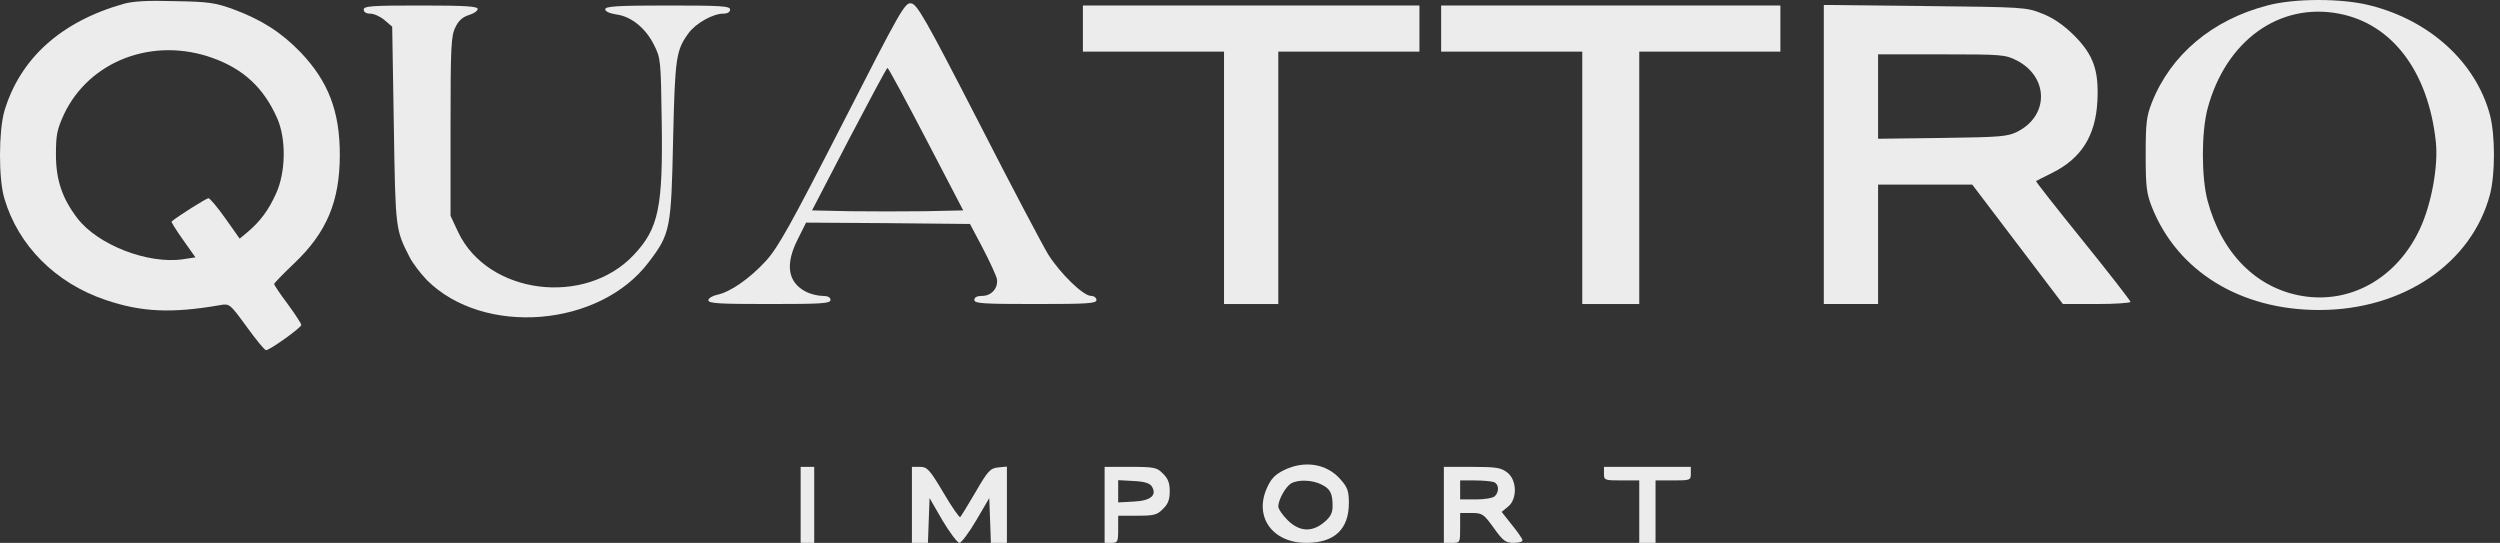 <svg width="175" height="38" viewBox="0 0 175 38" fill="none" xmlns="http://www.w3.org/2000/svg">
<rect x="0" y="0" width="175" height="38" fill="#333333" stroke="none"/>
<path d="M8.646 0.271C4.277 1.506 1.408 4.089 0.306 7.775C-0.093 9.162 -0.112 12.505 0.306 13.892C1.275 17.198 3.897 19.819 7.392 20.997C9.9 21.852 12.028 21.947 15.409 21.358C16.074 21.244 16.093 21.263 17.271 22.878C17.917 23.771 18.525 24.512 18.62 24.512C18.886 24.512 21.09 22.935 21.09 22.745C21.09 22.65 20.653 21.985 20.14 21.282C19.608 20.579 19.19 19.952 19.19 19.876C19.19 19.819 19.817 19.173 20.596 18.432C22.876 16.267 23.787 14.082 23.787 10.833C23.787 7.794 22.989 5.704 21.033 3.652C19.684 2.265 18.335 1.392 16.34 0.651C15.086 0.195 14.612 0.119 12.256 0.081C10.375 0.024 9.311 0.081 8.646 0.271ZM14.916 4.07C17.062 4.849 18.468 6.16 19.399 8.269C20.045 9.713 20.007 12.068 19.323 13.55C18.791 14.728 18.221 15.488 17.328 16.248L16.777 16.704L15.77 15.279C15.22 14.5 14.688 13.873 14.593 13.873C14.46 13.873 12.484 15.108 12.009 15.507C11.971 15.526 12.332 16.115 12.807 16.78L13.681 18.015L12.807 18.148C10.356 18.508 6.842 17.141 5.417 15.279C4.353 13.892 3.916 12.581 3.916 10.833C3.916 9.428 3.992 9.067 4.486 7.984C6.272 4.241 10.736 2.55 14.916 4.07Z" fill="#ECECEC"/>
<path d="M158.709 0.385C154.852 1.392 151.964 3.823 150.635 7.167C150.255 8.136 150.198 8.592 150.198 10.833C150.198 13.075 150.255 13.531 150.635 14.5C152.42 18.983 156.809 21.7 162.337 21.7C168.226 21.7 173.033 18.433 174.306 13.588C174.667 12.144 174.667 9.523 174.306 8.079C173.337 4.412 170.145 1.449 165.928 0.385C163.971 -0.128 160.608 -0.128 158.709 0.385ZM163.724 0.955C167.447 1.658 169.974 5.001 170.506 9.903C170.696 11.593 170.202 14.31 169.385 16.039C167.789 19.458 164.541 21.301 161.121 20.712C157.93 20.161 155.517 17.73 154.529 14.044C154.092 12.41 154.092 9.257 154.529 7.604C155.802 2.854 159.544 0.157 163.724 0.955Z" fill="#ECECEC"/>
<path d="M58.971 8.668C55.324 15.792 54.45 17.35 53.614 18.262C52.493 19.496 51.087 20.465 50.194 20.636C49.852 20.712 49.586 20.883 49.586 21.016C49.586 21.244 50.365 21.282 53.861 21.282C57.527 21.282 58.135 21.244 58.135 20.997C58.135 20.807 57.945 20.712 57.565 20.712C57.242 20.712 56.729 20.579 56.425 20.427C55.133 19.762 54.944 18.508 55.855 16.723L56.425 15.583L62.163 15.621L67.9 15.678L68.793 17.369C69.287 18.318 69.724 19.268 69.781 19.515C69.895 20.142 69.42 20.712 68.755 20.712C68.394 20.712 68.204 20.807 68.204 20.997C68.204 21.244 68.812 21.282 72.478 21.282C76.145 21.282 76.753 21.244 76.753 20.997C76.753 20.845 76.582 20.712 76.373 20.712C75.822 20.712 74.207 19.135 73.371 17.805C72.991 17.179 70.769 12.98 68.47 8.478C64.746 1.24 64.195 0.29 63.777 0.233C63.34 0.176 63.056 0.67 58.971 8.668ZM64.822 9.732L67.425 14.728L64.765 14.785C63.322 14.804 60.928 14.804 59.484 14.785L56.843 14.728L59.427 9.751C60.871 6.996 62.068 4.754 62.125 4.754C62.182 4.754 63.398 6.996 64.822 9.732Z" fill="#ECECEC"/>
<path d="M25.459 0.67C25.459 0.841 25.63 0.955 25.915 0.955C26.181 0.955 26.637 1.164 26.922 1.411L27.454 1.867L27.568 8.782C27.682 16.077 27.682 16.058 28.67 17.995C28.879 18.413 29.43 19.135 29.886 19.61C33.856 23.562 41.968 22.916 45.407 18.356C46.927 16.362 46.984 16.02 47.117 9.789C47.25 3.994 47.326 3.519 48.199 2.322C48.712 1.62 49.909 0.955 50.631 0.955C50.935 0.955 51.106 0.841 51.106 0.67C51.106 0.423 50.498 0.385 46.737 0.385C43.165 0.385 42.367 0.442 42.367 0.651C42.367 0.803 42.671 0.936 43.146 1.012C44.172 1.145 45.198 1.961 45.787 3.158C46.243 4.051 46.262 4.241 46.319 8.44C46.414 14.5 46.11 15.982 44.381 17.825C40.961 21.491 34.141 20.617 32.071 16.248L31.538 15.108V8.839C31.538 3.253 31.576 2.493 31.881 1.905C32.09 1.449 32.393 1.183 32.83 1.05C33.153 0.955 33.438 0.765 33.438 0.632C33.438 0.442 32.583 0.385 29.449 0.385C26.029 0.385 25.459 0.423 25.459 0.67Z" fill="#ECECEC"/>
<path d="M75.803 1.999V3.614H80.742H85.682V12.448V21.282H87.582H89.481V12.448V3.614H94.421H99.36V1.999V0.385H87.582H75.803V1.999Z" fill="#ECECEC"/>
<path d="M100.88 1.999V3.614H105.819H110.759V12.448V21.282H112.753H114.748V12.448V3.614H119.688H124.627V1.999V0.385H112.753H100.88V1.999Z" fill="#ECECEC"/>
<path d="M127.666 10.814V21.282H129.566H131.466V17.103V12.923H134.771H138.058L141.231 17.103L144.403 21.282H146.759C148.07 21.282 149.134 21.206 149.134 21.13C149.134 21.054 147.633 19.116 145.79 16.837C143.947 14.557 142.485 12.695 142.523 12.676C142.542 12.657 143.073 12.391 143.681 12.087C145.695 11.08 146.683 9.504 146.816 7.11C146.93 4.925 146.55 3.842 145.163 2.455C144.422 1.734 143.738 1.259 142.959 0.955C141.839 0.499 141.649 0.499 134.752 0.423L127.666 0.347V10.814ZM141.155 4.222C143.396 5.362 143.453 8.06 141.25 9.2C140.547 9.561 140.11 9.599 135.987 9.656L131.466 9.713V6.768V3.804H135.892C140.11 3.804 140.357 3.823 141.155 4.222Z" fill="#ECECEC"/>
<path d="M89.88 32.909C89.253 33.213 88.968 33.517 88.683 34.163C87.772 36.195 89.082 38 91.438 38C93.414 38 94.421 37.05 94.421 35.207C94.421 34.371 94.326 34.105 93.832 33.555C92.882 32.453 91.305 32.206 89.88 32.909ZM92.502 33.916C93.129 34.219 93.281 34.542 93.281 35.435C93.281 35.91 93.129 36.195 92.692 36.556C91.837 37.278 90.944 37.221 90.127 36.404C89.766 36.043 89.481 35.625 89.481 35.454C89.481 34.979 89.994 34.068 90.374 33.84C90.868 33.555 91.894 33.593 92.502 33.916Z" fill="#ECECEC"/>
<path d="M56.045 35.34V38H56.52H56.995V35.34V32.681H56.52H56.045V35.34Z" fill="#ECECEC"/>
<path d="M63.834 35.34V38H64.404H64.955L65.012 36.442L65.069 34.865L65.981 36.442C66.494 37.297 67.026 38 67.159 38C67.292 38 67.824 37.297 68.337 36.423L69.249 34.865L69.306 36.423L69.363 38H69.914H70.484V35.321V32.662L69.876 32.719C69.325 32.776 69.154 32.947 68.299 34.428C67.767 35.34 67.273 36.138 67.216 36.195C67.159 36.252 66.627 35.492 66.038 34.485C65.069 32.852 64.898 32.681 64.404 32.681H63.834V35.34Z" fill="#ECECEC"/>
<path d="M77.323 35.34V38H77.798C78.235 38 78.273 37.943 78.273 37.05V36.1H79.603C80.78 36.1 81.008 36.043 81.407 35.625C81.768 35.283 81.882 34.96 81.882 34.391C81.882 33.821 81.768 33.498 81.407 33.156C80.989 32.719 80.799 32.681 79.127 32.681H77.323V35.34ZM80.628 34.048C81.008 34.675 80.552 35.055 79.337 35.112L78.273 35.169V34.391V33.611L79.337 33.669C80.115 33.706 80.476 33.821 80.628 34.048Z" fill="#ECECEC"/>
<path d="M101.07 35.34V38H101.64C102.21 38 102.21 37.981 102.21 36.955V35.91H103.026C103.767 35.91 103.862 35.986 104.565 36.955C105.211 37.867 105.401 38 105.952 38C106.294 38 106.579 37.924 106.579 37.829C106.579 37.734 106.256 37.259 105.838 36.746L105.116 35.834L105.553 35.473C106.218 34.96 106.199 33.611 105.515 33.08C105.078 32.738 104.736 32.681 103.045 32.681H101.07V35.34ZM104.565 33.745C104.926 33.877 104.964 34.409 104.641 34.732C104.508 34.865 103.919 34.96 103.311 34.96H102.21V34.295V33.63H103.235C103.805 33.63 104.394 33.688 104.565 33.745Z" fill="#ECECEC"/>
<path d="M112.278 33.156C112.278 33.611 112.316 33.63 113.513 33.63H114.748V35.815V38H115.318H115.888V35.815V33.63H117.123C118.32 33.63 118.358 33.611 118.358 33.156V32.681H115.318H112.278V33.156Z" fill="#ECECEC"/>
</svg>
